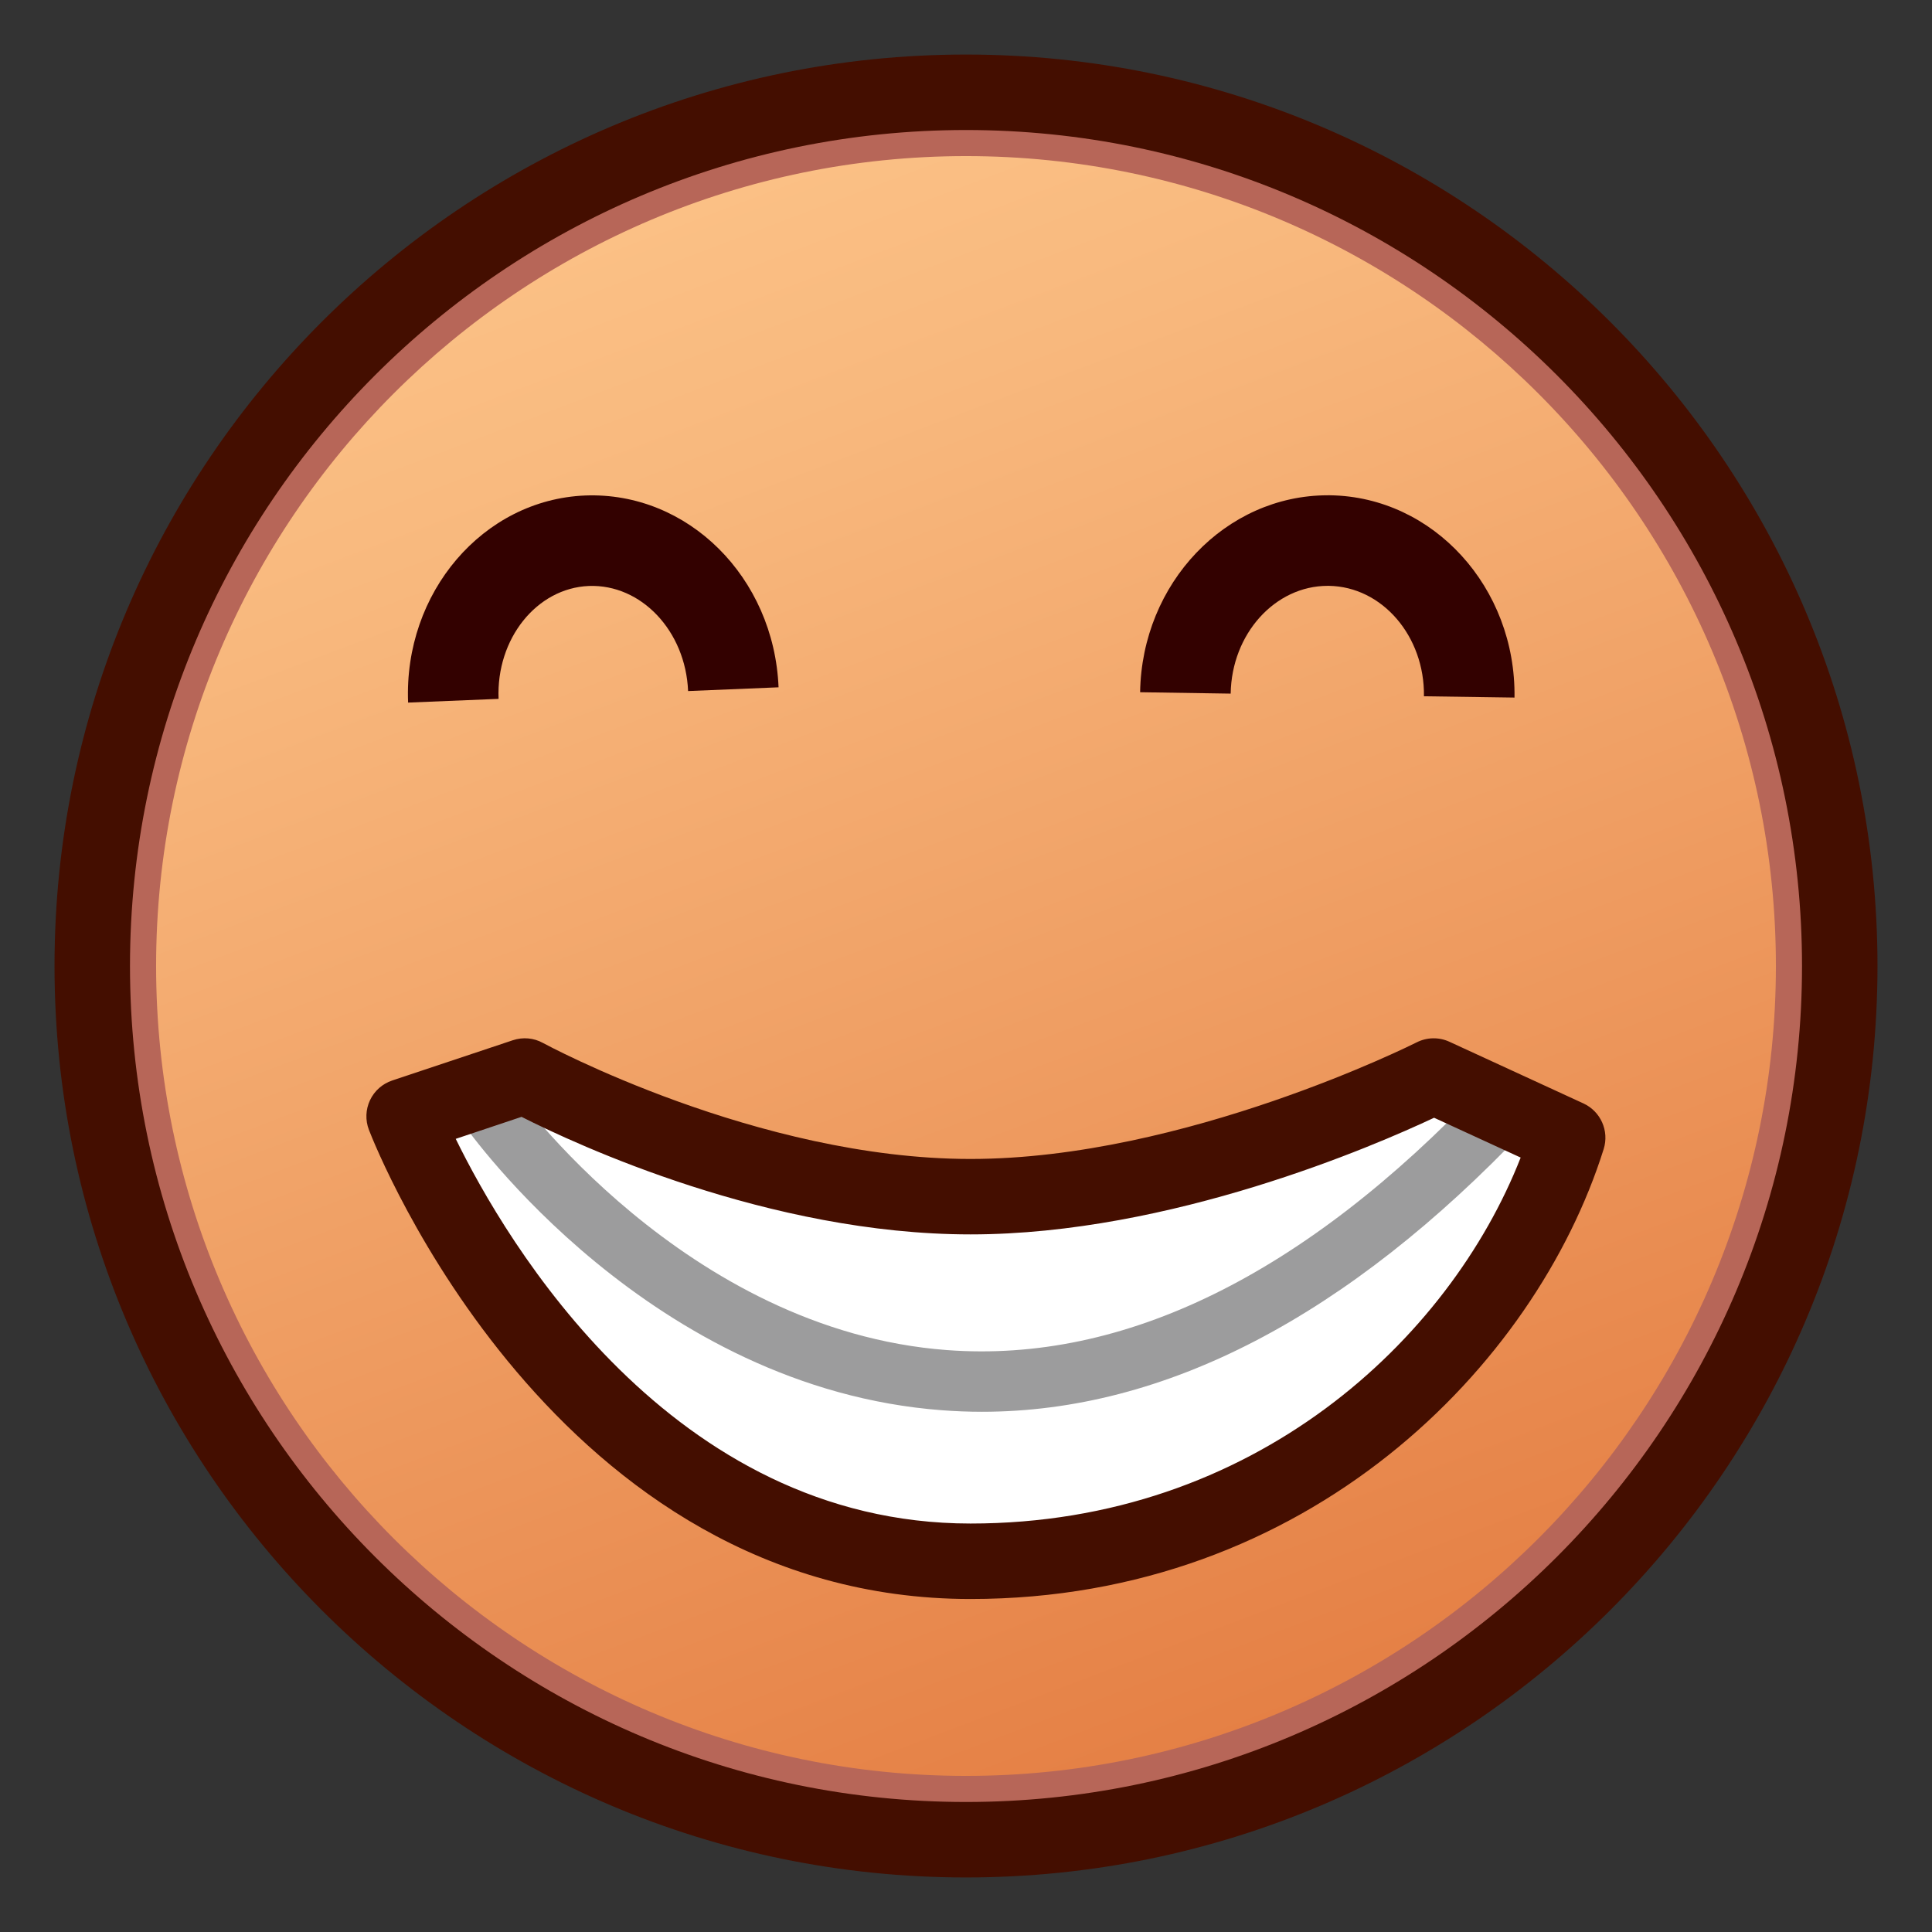 <?xml version="1.0" encoding="UTF-8"?>
<!-- Generated by phantom_svg. -->
<svg width="64px" height="64px" viewBox="0 0 64 64" preserveAspectRatio="none" xmlns="http://www.w3.org/2000/svg" xmlns:xlink="http://www.w3.org/1999/xlink" version="1.1">
  <rect x="0" y="0" width="64" height="64" fill="#333333" stroke="none"/>
  <g>
    <linearGradient id='SVGID_1_' gradientUnits='userSpaceOnUse' x1='18.013' y1='-4.9' x2='45.179' y2='66.765'>
      <stop offset='0' style='stop-color:#FFCC91'/>
      <stop offset='0.275' style='stop-color:#F8B87D'/>
      <stop offset='0.837' style='stop-color:#E68348'/>
      <stop offset='1' style='stop-color:#E07338'/>
    </linearGradient>
    <circle style='fill:url(#SVGID_1_);' cx='32' cy='32' r='28.944'/>
    <path style='fill:#B76658;' d='M32.001,61.329C15.828,61.329,2.671,48.172,2.671,32
		c0-16.172,13.157-29.329,29.33-29.329c16.172,0,29.328,13.157,29.328,29.329
		C61.329,48.172,48.173,61.329,32.001,61.329z M32.001,5.171
		C17.207,5.171,5.171,17.207,5.171,32c0,14.794,12.036,26.829,26.83,26.829
		c14.793,0,26.828-12.035,26.828-26.829C58.829,17.207,46.794,5.171,32.001,5.171z'/>
    <path style='fill:#440E00;' d='M32,62.193C15.351,62.193,1.806,48.648,1.806,32
		S15.351,1.807,32,1.807S62.194,15.352,62.194,32S48.649,62.193,32,62.193z M32,4.307
		C16.729,4.307,4.306,16.73,4.306,32c0,15.271,12.424,27.693,27.694,27.693
		S59.694,47.271,59.694,32C59.694,16.73,47.271,4.307,32,4.307z'/>
    <path style='fill:#330100;' d='M50.17,23.108l-3-0.043c0.028-1.991-1.385-3.632-3.149-3.658
		c-0.013-0-0.026-0-0.04-0c-1.745,0-3.183,1.592-3.213,3.57
		l-3-0.046c0.056-3.615,2.835-6.524,6.214-6.524c0.027,0,0.055,0,0.083,0
		C47.482,16.458,50.222,19.463,50.17,23.108z'/>
    <path style='fill:#330100;' d='M13.519,23.274c-0.149-3.643,2.481-6.72,5.863-6.86
		c3.406-0.133,6.258,2.711,6.409,6.354l-2.997,0.124
		c-0.083-1.99-1.552-3.546-3.288-3.481c-1.73,0.072-3.072,1.75-2.99,3.74
		L13.519,23.274z'/>
    <path style='fill:#FFFFFF;' d='M32.149,51.719c13.3,0,17.83-7.816,19.782-14.032
		l-4.439-2.043c0,0-7.86,3.997-15.343,3.997c-7.482,0-14.765-3.997-14.765-3.997
		l-3.997,1.334C13.388,36.978,19.072,51.719,32.149,51.719z'/>
    <path style='fill:#9C9C9D;' d='M32.527,46.767c-0.438,0-0.876-0.017-1.315-0.05
		c-9.654-0.726-15.641-9.164-15.891-9.522l1.64-1.145
		c0.056,0.08,5.716,8.028,14.417,8.674c5.862,0.435,11.821-2.492,17.708-8.701
		l1.451,1.377C44.637,43.62,38.585,46.767,32.527,46.767z'/>
    <path style='fill:#440E00;' d='M32.149,52.969c-13.776,0-19.683-14.907-19.928-15.541
		c-0.123-0.319-0.11-0.674,0.036-0.983c0.146-0.309,0.411-0.544,0.735-0.652
		l3.997-1.334c0.331-0.11,0.692-0.079,0.997,0.09
		c0.07,0.038,7.104,3.843,14.164,3.843c7.084,0,14.7-3.823,14.776-3.861
		c0.342-0.174,0.743-0.181,1.089-0.021l4.439,2.043
		c0.571,0.264,0.858,0.91,0.67,1.511C50.869,45.241,43.344,52.969,32.149,52.969z
		 M15.097,37.726C16.75,41.106,22.227,50.469,32.149,50.469
		c9.395,0,15.867-6.101,18.225-12.123l-2.868-1.319
		c-1.961,0.923-8.729,3.864-15.356,3.864c-6.672,0-13.067-2.979-14.873-3.894
		L15.097,37.726z'/>
  </g>
</svg>